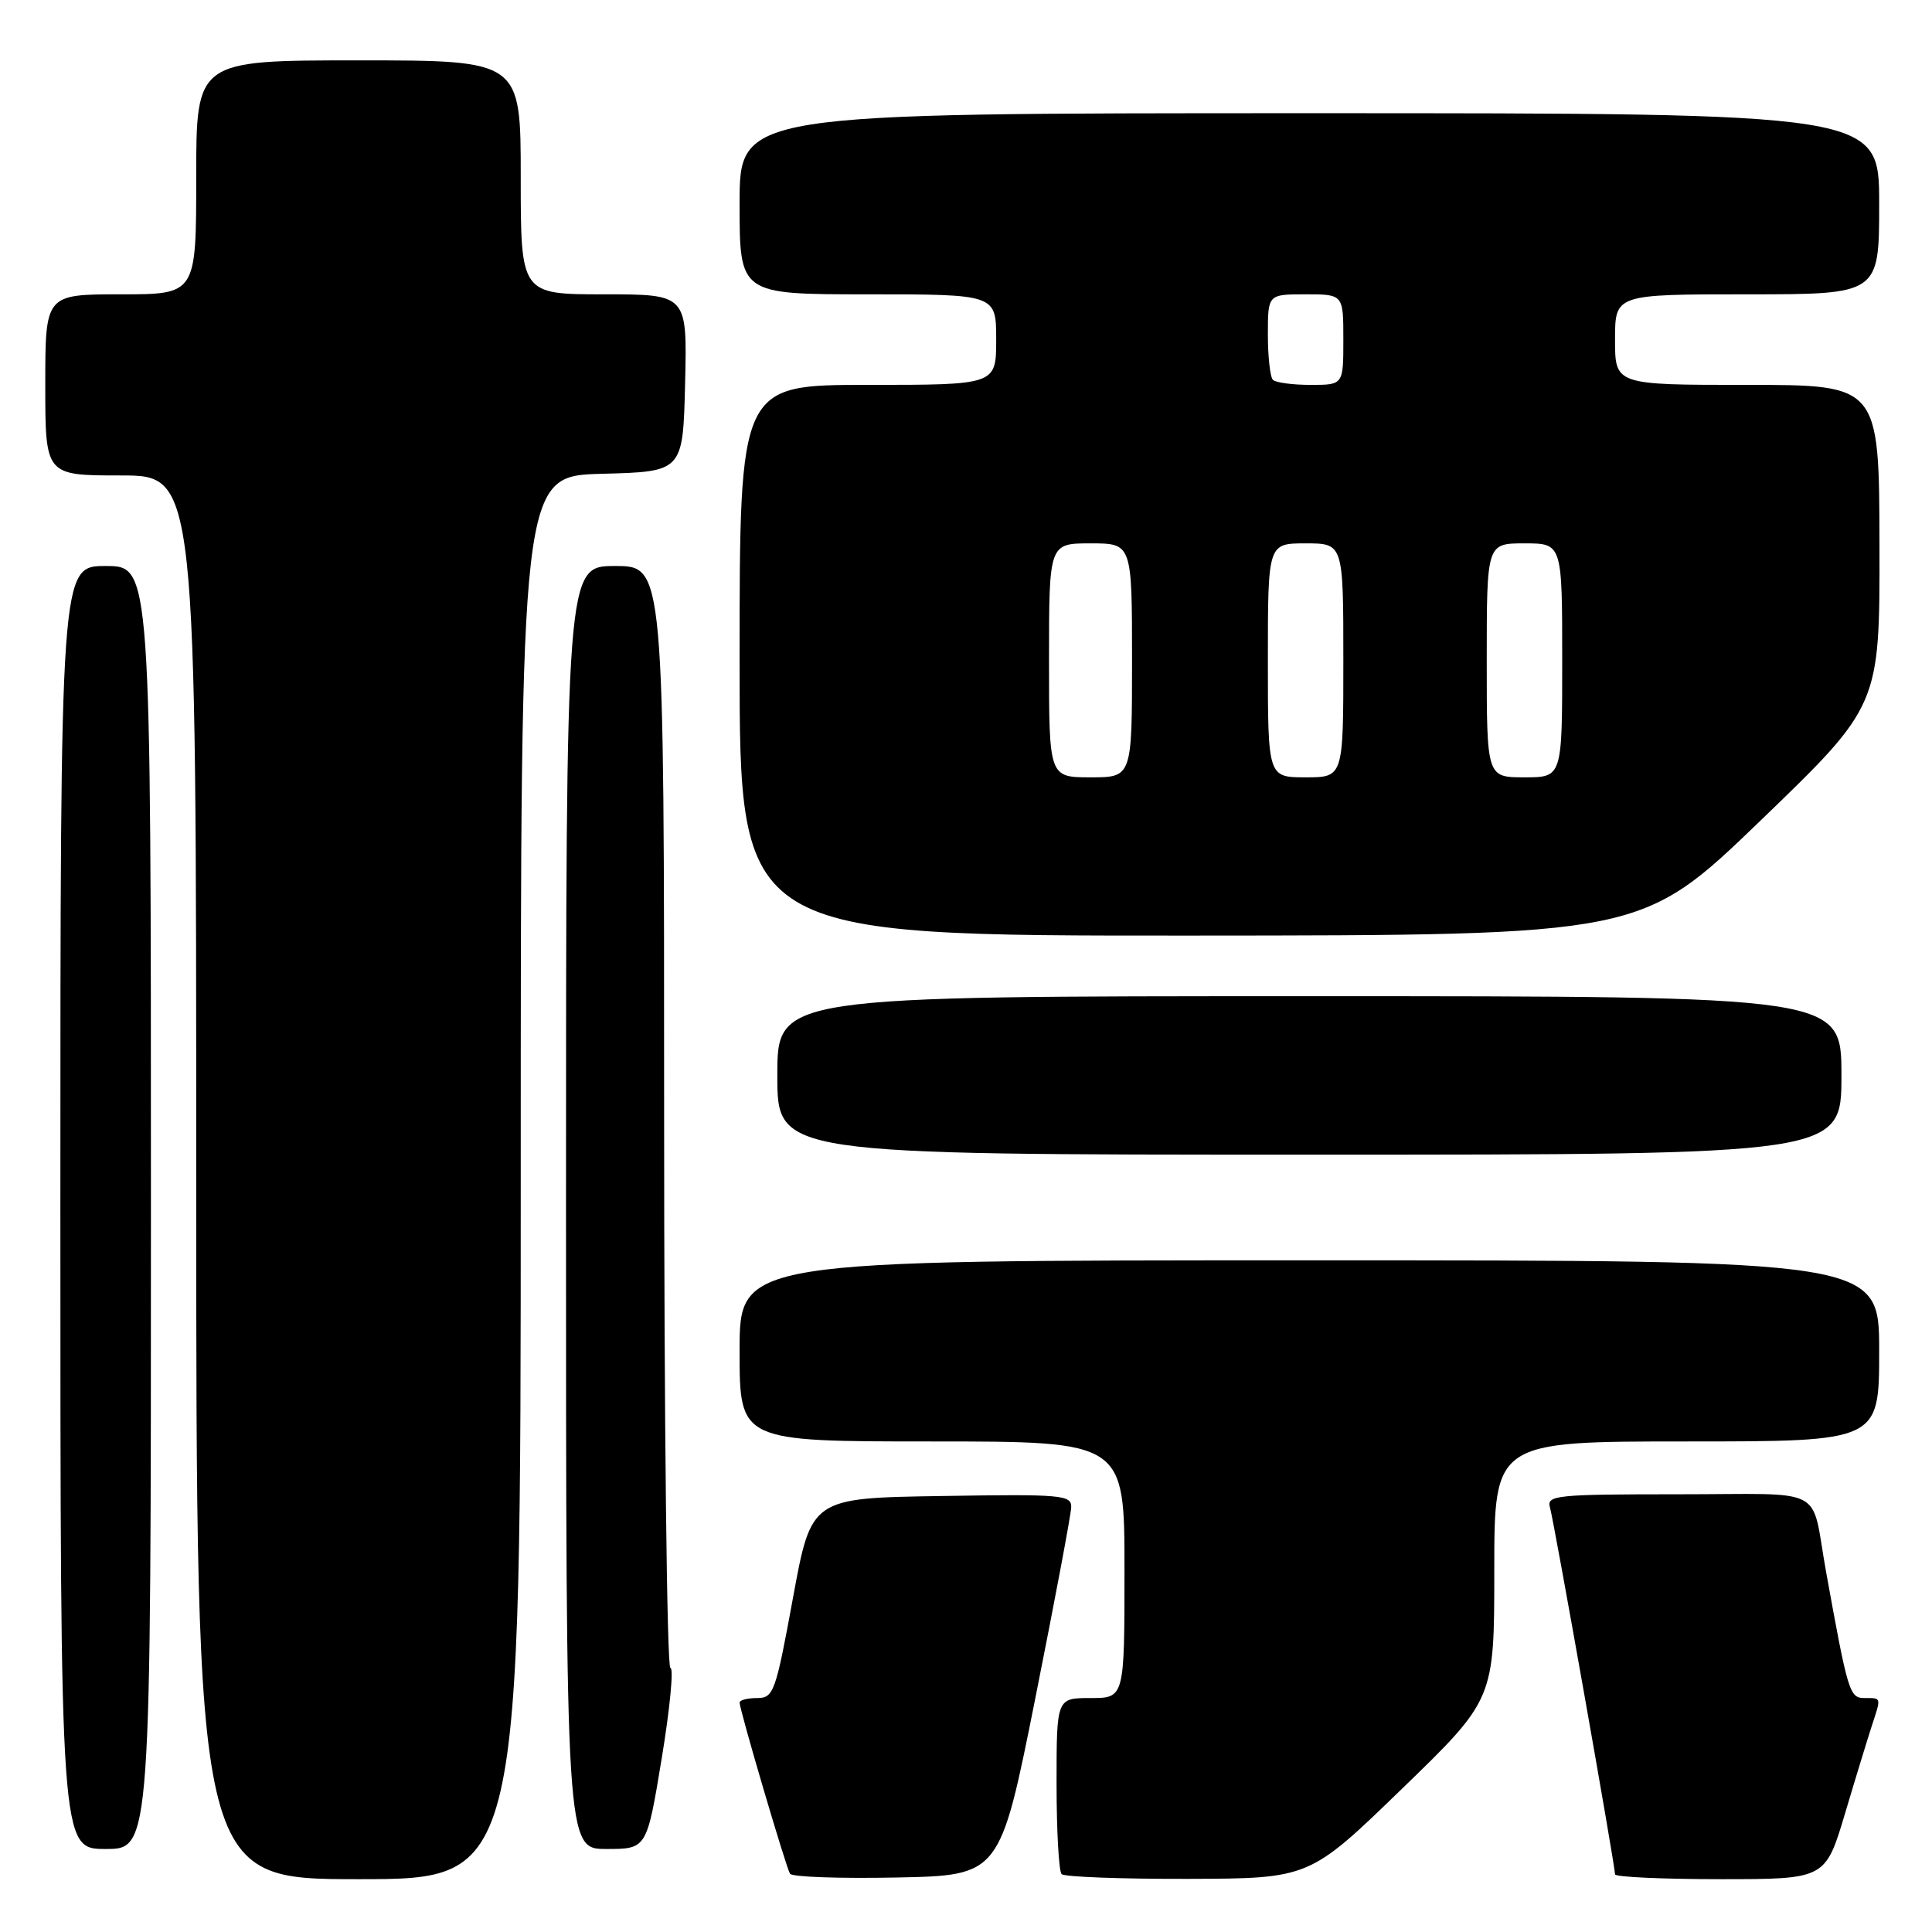 <?xml version="1.0" encoding="UTF-8" standalone="no"?>
<!DOCTYPE svg PUBLIC "-//W3C//DTD SVG 1.1//EN" "http://www.w3.org/Graphics/SVG/1.1/DTD/svg11.dtd" >
<svg xmlns="http://www.w3.org/2000/svg" xmlns:xlink="http://www.w3.org/1999/xlink" version="1.1" viewBox="0 0 256 256">
 <g >
 <path fill="currentColor"
d=" M 69.00 156.03 C 69.00 63.07 69.00 63.07 79.75 62.78 C 90.50 62.50 90.50 62.50 90.78 50.75 C 91.06 39.00 91.06 39.00 80.03 39.00 C 69.00 39.00 69.00 39.00 69.00 23.50 C 69.00 8.00 69.00 8.00 47.50 8.00 C 26.00 8.00 26.00 8.00 26.00 23.50 C 26.00 39.00 26.00 39.00 16.00 39.00 C 6.00 39.00 6.00 39.00 6.00 51.00 C 6.00 63.00 6.00 63.00 16.00 63.00 C 26.00 63.00 26.00 63.00 26.00 156.00 C 26.00 249.00 26.00 249.00 47.50 249.00 C 69.00 249.00 69.00 249.00 69.00 156.03 Z  M 137.19 225.00 C 139.77 212.07 141.91 200.70 141.94 199.73 C 142.00 198.08 140.72 197.97 124.75 198.23 C 107.50 198.50 107.50 198.50 105.07 211.75 C 102.78 224.24 102.51 225.00 100.32 225.00 C 99.04 225.00 98.00 225.27 98.00 225.60 C 98.00 226.54 104.14 247.41 104.68 248.28 C 104.94 248.71 111.31 248.93 118.83 248.78 C 132.50 248.50 132.50 248.50 137.19 225.00 Z  M 185.75 237.04 C 198.00 225.18 198.00 225.18 198.00 208.09 C 198.00 191.00 198.00 191.00 223.50 191.00 C 249.00 191.00 249.00 191.00 249.00 179.00 C 249.00 167.00 249.00 167.00 173.50 167.00 C 98.00 167.00 98.00 167.00 98.00 179.00 C 98.00 191.00 98.00 191.00 123.50 191.00 C 149.00 191.00 149.00 191.00 149.00 208.00 C 149.00 225.00 149.00 225.00 144.50 225.00 C 140.00 225.00 140.00 225.00 140.00 236.33 C 140.00 242.57 140.30 247.97 140.67 248.33 C 141.03 248.70 148.57 248.98 157.42 248.96 C 173.50 248.91 173.50 248.91 185.75 237.04 Z  M 244.49 240.25 C 245.92 235.44 247.53 230.20 248.05 228.60 C 249.28 224.86 249.32 225.00 247.07 225.00 C 245.07 225.00 244.87 224.33 241.96 208.25 C 239.87 196.68 242.39 198.00 222.41 198.00 C 206.17 198.00 204.90 198.13 205.38 199.75 C 205.90 201.52 214.00 247.19 214.00 248.36 C 214.00 248.71 220.27 249.00 227.94 249.00 C 241.88 249.00 241.88 249.00 244.49 240.25 Z  M 20.00 160.00 C 20.00 75.00 20.00 75.00 14.00 75.00 C 8.00 75.00 8.00 75.00 8.00 160.00 C 8.00 245.00 8.00 245.00 14.00 245.00 C 20.00 245.00 20.00 245.00 20.00 160.00 Z  M 87.68 233.00 C 88.77 226.40 89.29 221.00 88.83 221.00 C 88.37 221.00 88.00 188.15 88.00 148.00 C 88.00 75.00 88.00 75.00 81.50 75.00 C 75.00 75.00 75.00 75.00 75.00 160.00 C 75.00 245.00 75.00 245.00 80.35 245.00 C 85.70 245.00 85.70 245.00 87.68 233.00 Z  M 244.00 142.50 C 244.00 132.00 244.00 132.00 173.50 132.00 C 103.00 132.00 103.00 132.00 103.00 142.50 C 103.00 153.00 103.00 153.00 173.50 153.00 C 244.00 153.00 244.00 153.00 244.00 142.50 Z  M 233.29 108.72 C 249.08 93.50 249.08 93.50 249.04 72.25 C 249.00 51.00 249.00 51.00 231.50 51.00 C 214.00 51.00 214.00 51.00 214.00 45.00 C 214.00 39.00 214.00 39.00 231.50 39.00 C 249.00 39.00 249.00 39.00 249.00 27.00 C 249.00 15.00 249.00 15.00 173.50 15.00 C 98.00 15.00 98.00 15.00 98.00 27.00 C 98.00 39.00 98.00 39.00 115.00 39.00 C 132.00 39.00 132.00 39.00 132.00 45.00 C 132.00 51.00 132.00 51.00 115.00 51.00 C 98.00 51.00 98.00 51.00 98.00 87.50 C 98.00 124.00 98.00 124.00 157.75 123.97 C 217.50 123.94 217.50 123.94 233.29 108.72 Z  M 139.00 87.50 C 139.00 72.00 139.00 72.00 144.50 72.00 C 150.00 72.00 150.00 72.00 150.00 87.50 C 150.00 103.00 150.00 103.00 144.50 103.00 C 139.00 103.00 139.00 103.00 139.00 87.50 Z  M 168.00 87.50 C 168.00 72.00 168.00 72.00 173.00 72.00 C 178.00 72.00 178.00 72.00 178.00 87.50 C 178.00 103.00 178.00 103.00 173.00 103.00 C 168.00 103.00 168.00 103.00 168.00 87.50 Z  M 197.00 87.50 C 197.00 72.00 197.00 72.00 202.00 72.00 C 207.00 72.00 207.00 72.00 207.00 87.50 C 207.00 103.00 207.00 103.00 202.00 103.00 C 197.00 103.00 197.00 103.00 197.00 87.50 Z  M 168.67 50.33 C 168.30 49.97 168.00 47.27 168.00 44.33 C 168.00 39.00 168.00 39.00 173.00 39.00 C 178.00 39.00 178.00 39.00 178.00 45.00 C 178.00 51.00 178.00 51.00 173.67 51.00 C 171.28 51.00 169.03 50.70 168.67 50.33 Z "/>
</g>
</svg>